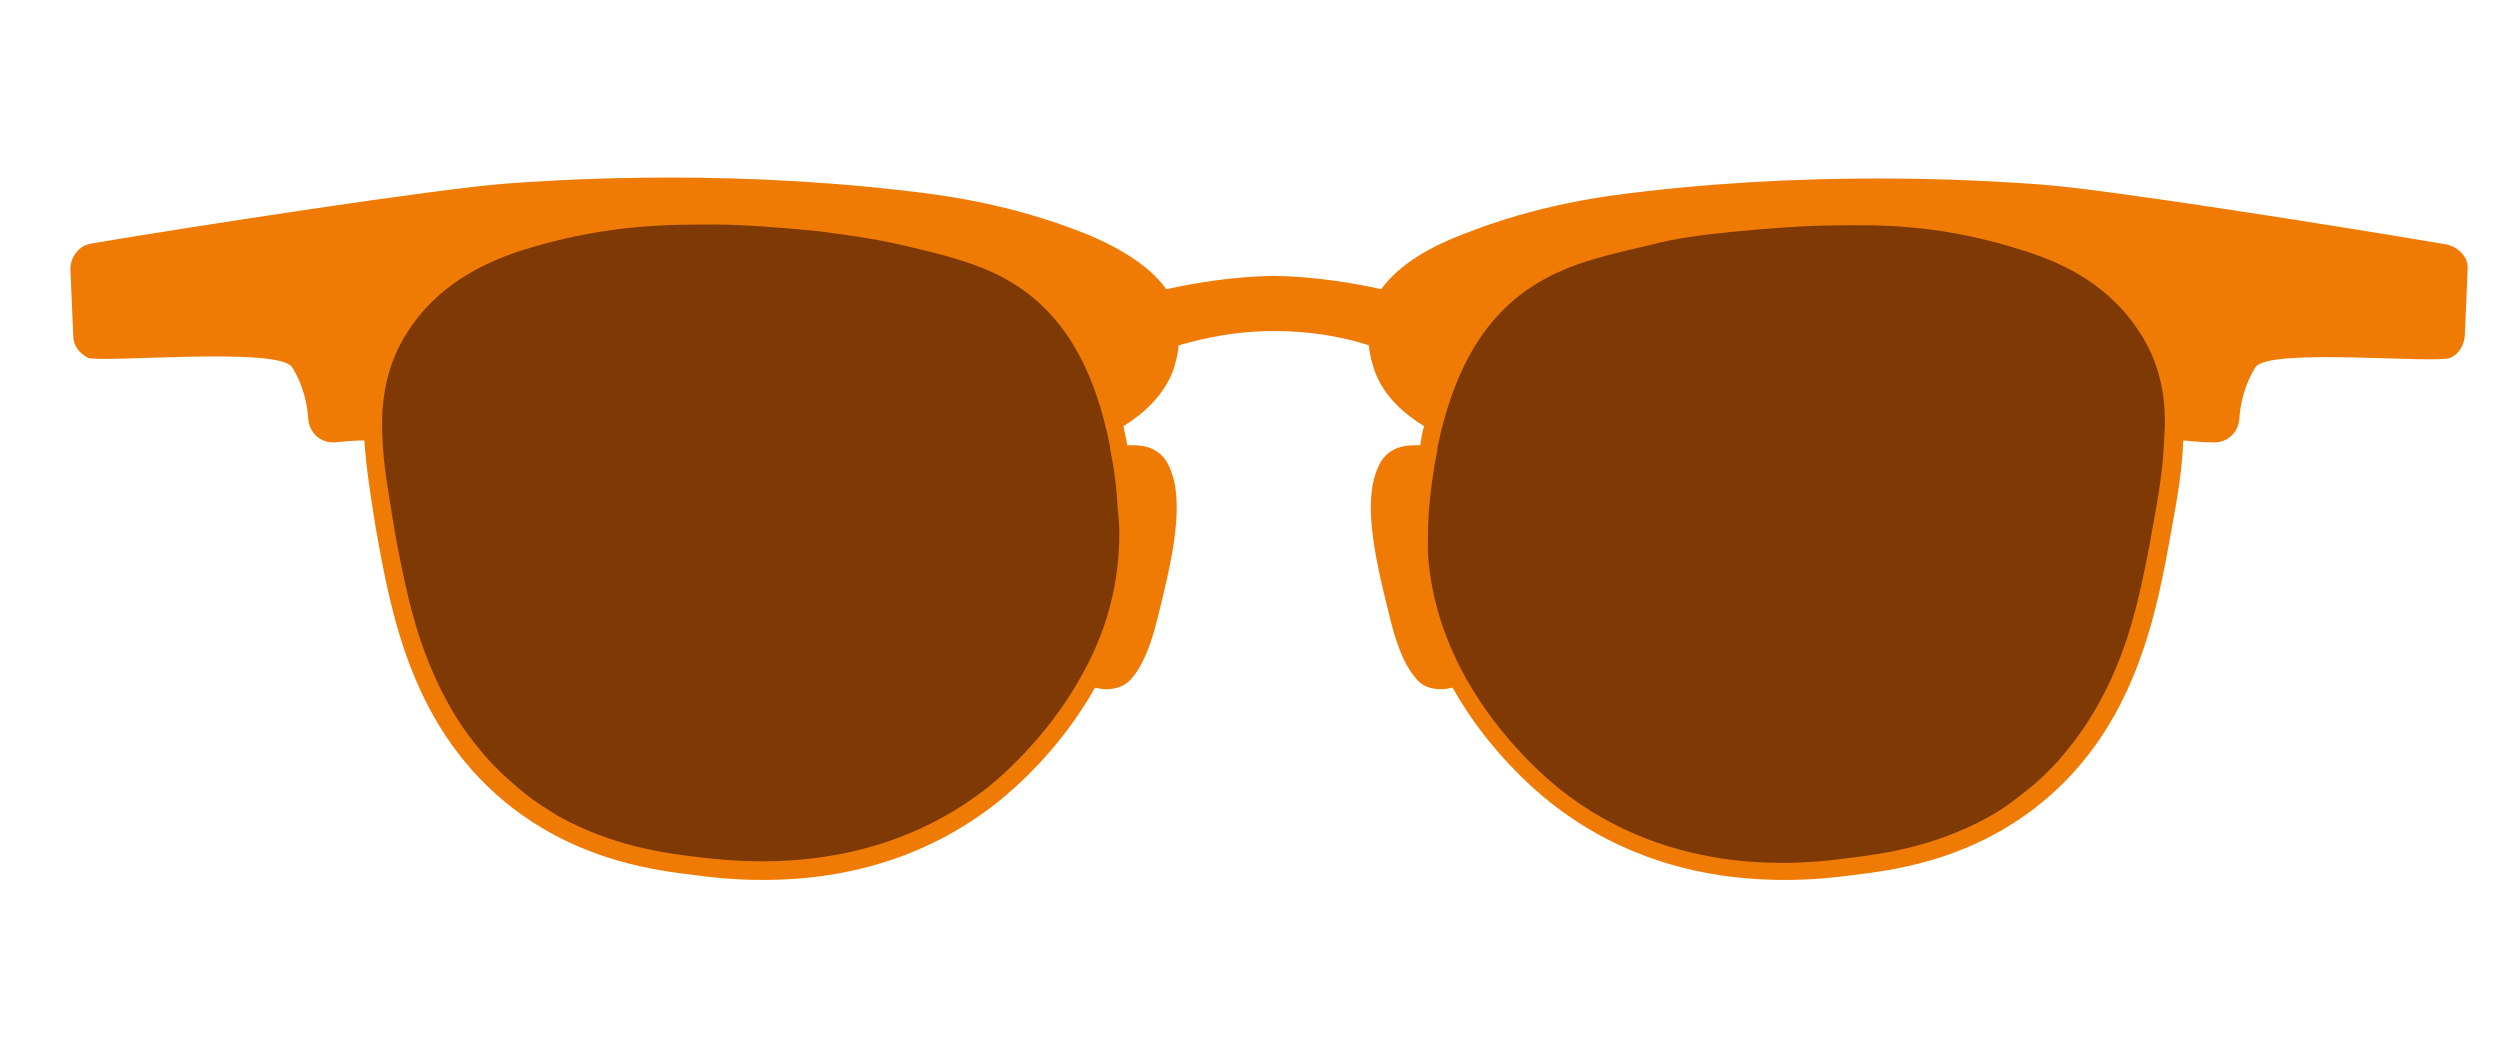 <?xml version="1.0" encoding="utf-8"?>
<!-- Generator: Adobe Illustrator 19.0.0, SVG Export Plug-In . SVG Version: 6.00 Build 0)  -->
<svg version="1.1" id="Layer_1" xmlns="http://www.w3.org/2000/svg" xmlns:xlink="http://www.w3.org/1999/xlink" x="0px" y="0px"
	 viewBox="0 0 262.8 111.5" style="enable-background:new 0 0 262.8 111.5;" xml:space="preserve">
<style type="text/css">
	.st0{fill:#EF7B05;}
	.st1{fill:#7F3905;}
</style>
<path id="XMLID_274_" class="st0" d="M257.2,25.7c-10.6-1.8-35.7-5.8-42.6-6.3c-4.1-0.3-21.5-1.6-41.5,0.7
	c-4.5,0.5-11.5,1.4-19.5,4.6c-2.9,1.1-6.5,3-8.4,5.7c-3.2-0.7-6.9-1.3-11.1-1.4c-0.1,0-0.3,0-0.4,0c-4.2,0.1-7.9,0.7-11.1,1.4
	c-1.9-2.7-5.5-4.6-8.4-5.8c-8-3.2-15-4.1-19.5-4.6c-20.1-2.3-37.4-1-41.5-0.7c-6.9,0.5-33,4.5-43.6,6.3c-1.3,0.2-2.2,1.4-2.2,2.7
	c0.1,2.3,0.2,4.7,0.3,7c0,1,0.6,1.8,1.5,2.3c1.3,0.6,20.1-1.2,21.5,1c1.2,1.9,1.6,3.9,1.7,5.4c0.1,1.5,1.3,2.6,2.8,2.5
	c1-0.1,2.1-0.2,3.1-0.2c0.2,3,0.7,6.1,1.2,9.2c1.6,9,3.8,21.4,14.6,29.6c7.3,5.5,14.9,6.4,19,6.9c1.5,0.2,3.9,0.5,7.1,0.5
	c0,0,0,0,0,0c9.6,0,17.9-2.8,24.7-8.2c1.5-1.2,6.5-5.4,10.2-12c0,0,0.1,0,0.1,0c1.1,0.3,2.5,0.2,3.5-0.7c0.8-0.8,2-2.5,3-6.7
	c1.3-5.2,2.8-11.3,1.5-15.1c-0.3-0.9-0.9-2.5-3-2.9c-0.5-0.1-1.1-0.1-1.7-0.1c-0.1-0.7-0.3-1.3-0.4-2c2.1-1.3,4.2-3.2,5.2-5.8
	c0.1-0.4,0.5-1.4,0.6-2.7c2.8-0.8,6.1-1.5,10-1.5s7.2,0.6,10,1.5c0.1,1.3,0.5,2.3,0.6,2.7c1,2.7,3.1,4.5,5.2,5.8
	c-0.2,0.6-0.3,1.3-0.4,2c-0.6,0-1.2,0-1.7,0.1c-2.1,0.4-2.7,2-3,2.9c-1.3,3.8,0.2,9.9,1.5,15.1c1,4.2,2.2,5.9,3,6.7
	c0.9,0.9,2.4,1,3.5,0.7c0,0,0.1,0,0.1,0c3.7,6.6,8.7,10.8,10.2,12c6.8,5.4,15.1,8.2,24.7,8.2c0,0,0,0,0,0c3.1,0,5.6-0.3,7.1-0.5
	c4.1-0.5,11.7-1.4,19-6.9c10.8-8.2,13-20.6,14.6-29.6c0.6-3.2,1.1-6.2,1.2-9.2c1,0.1,2.1,0.2,3.1,0.2c1.5,0.1,2.7-1,2.8-2.5
	c0.1-1.5,0.5-3.5,1.7-5.4c1.4-2.1,19.2-0.3,20.5-1c0.9-0.4,1.4-1.3,1.5-2.3c0.1-2.3,0.2-4.7,0.3-7C259.5,27.1,258.5,26,257.2,25.7z"
	/>
<path id="XMLID_273_" class="st0" d="M116.7,47.1c0,0.1,0,0.1,0,0.2c0.4,1.9,0.7,4.1,0.9,6.4c0.1,1.5,0.1,3,0.1,4.4
	c-0.3,5.1-2,9.6-4,13.2c-3.7,6.6-8.7,10.7-9.8,11.6c-12,9.6-26,7.9-30.4,7.3c-3.3-0.4-8.9-1.1-14.7-4.3c-1.1-0.6-2.3-1.4-3.4-2.3
	c-2-1.5-3.7-3.2-5.1-5c-2.5-3.1-4.2-6.4-5.5-9.8c-1.5-4-2.3-8.1-3-11.7c-0.1-0.6-0.2-1.2-0.3-1.7c-0.6-3.2-1.1-6.3-1.2-9.3
	c-0.2-4,0.4-7.7,2.7-11.2c3.1-4.8,7.7-7.1,11.7-8.4c8.8-2.9,15.3-2.9,20.5-2.8c2.7,0,6.9,0.3,10.9,0.7c3,0.3,5.9,0.7,8.1,1.3
	c2.6,0.6,5.3,1.2,7.9,2.1c6.1,2.2,11.7,6.5,14.4,17.9C116.5,46.1,116.6,46.6,116.7,47.1z"/>
<path id="XMLID_272_" class="st0" d="M226.4,55.4c-0.1,0.6-0.2,1.1-0.3,1.7c-0.7,3.6-1.5,7.7-3,11.7c-1.3,3.4-3,6.8-5.5,9.8
	c-1.4,1.8-3.1,3.4-5.1,5c-1.1,0.9-2.3,1.6-3.4,2.3c-5.8,3.2-11.3,3.9-14.7,4.3c-4.3,0.5-18.3,2.2-30.4-7.3c-1.1-0.9-6.1-5-9.8-11.6
	c-2.1-3.7-3.7-8.1-4-13.2c-0.1-1.4-0.1-2.9,0.1-4.4c0.2-2.3,0.5-4.5,0.9-6.4c0-0.1,0-0.1,0-0.2c0.1-0.5,0.2-0.9,0.3-1.4
	c2.6-11.5,8.3-15.8,14.4-17.9c2.6-0.9,5.3-1.5,7.9-2.1c2.2-0.5,5.1-0.9,8.1-1.3c4-0.4,8.1-0.7,10.9-0.7c5.2,0,11.7,0,20.5,2.8
	c3.9,1.3,8.6,3.6,11.7,8.4c2.3,3.5,2.9,7.3,2.7,11.2C227.5,49.1,226.9,52.2,226.4,55.4z"/>
<g id="XMLID_261_">
	<path id="XMLID_263_" class="st1" d="M116.7,47.2c0-0.1,0-0.1,0-0.2c-0.1-0.5-0.2-0.9-0.3-1.4c-2.6-11.5-8.3-15.8-14.4-17.9
		c-2.6-0.9-5.3-1.5-7.9-2.1c-2.2-0.5-5.1-0.9-8.1-1.3c-4-0.4-8.1-0.7-10.9-0.7c-5.2,0-11.7,0-20.5,2.8c-3.9,1.3-8.6,3.6-11.7,8.4
		c-2.3,3.5-2.9,7.3-2.7,11.2c0.1,3,0.7,6.1,1.2,9.3c0.1,0.6,0.2,1.1,0.3,1.7c0.7,3.6,1.5,7.7,3,11.7c1.3,3.4,3,6.8,5.5,9.8
		c1.4,1.8,3.1,3.4,5.1,5c1.1,0.9,2.3,1.6,3.4,2.3c5.8,3.2,11.3,3.9,14.7,4.3c4.3,0.5,18.3,2.2,30.4-7.3c1.1-0.9,6.1-5,9.8-11.6
		c2.1-3.7,3.7-8.1,4-13.2c0.1-1.4,0.1-2.9-0.1-4.4C117.4,51.3,117.1,49.1,116.7,47.2z"/>
	<path id="XMLID_262_" class="st1" d="M224.9,34.9c-3.1-4.8-7.7-7.1-11.7-8.4c-8.8-2.9-15.3-2.9-20.5-2.8c-2.7,0-6.9,0.3-10.9,0.7
		c-3,0.3-5.9,0.7-8.1,1.3c-2.6,0.6-5.3,1.2-7.9,2.1c-6.1,2.2-11.7,6.5-14.4,17.9c-0.1,0.5-0.2,0.9-0.3,1.4c0,0.1,0,0.1,0,0.2
		c-0.4,1.9-0.7,4.1-0.9,6.4c-0.1,1.5-0.1,3-0.1,4.4c0.3,5.1,2,9.6,4,13.2c3.7,6.6,8.7,10.7,9.8,11.6c12,9.6,26,7.9,30.4,7.3
		c3.3-0.4,8.9-1.1,14.7-4.3c1.1-0.6,2.3-1.4,3.4-2.3c2-1.5,3.7-3.2,5.1-5c2.5-3.1,4.2-6.4,5.5-9.8c1.5-4,2.3-8.1,3-11.7
		c0.1-0.6,0.2-1.2,0.3-1.7c0.6-3.2,1.1-6.3,1.2-9.3C227.8,42.2,227.2,38.4,224.9,34.9z"/>
</g>
</svg>
